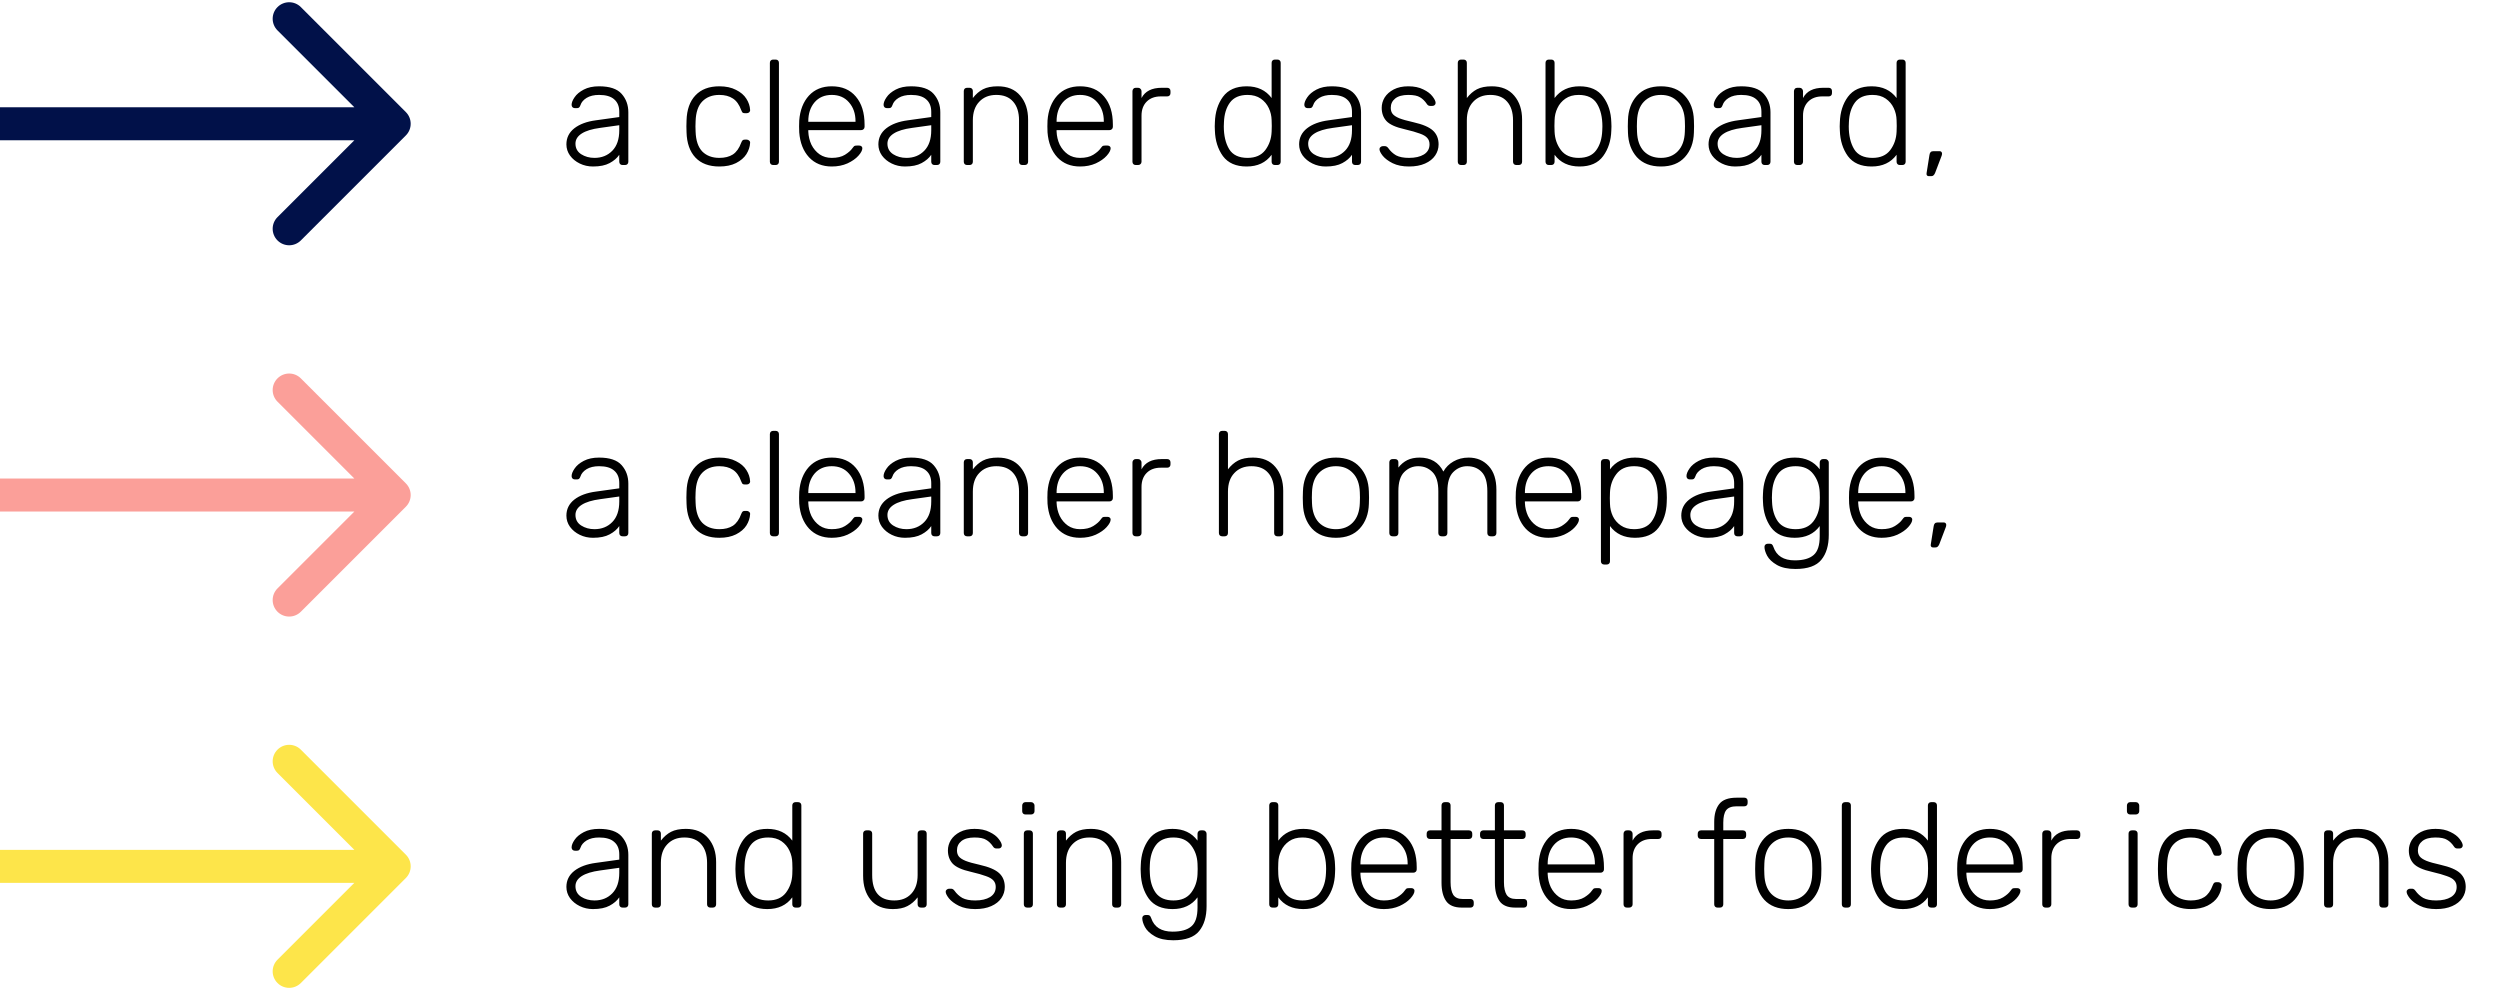 <svg width="303" height="120" viewBox="0 0 303 120" fill="none" xmlns="http://www.w3.org/2000/svg">
<path d="M49.19 16.414C49.971 15.633 49.971 14.367 49.19 13.586L36.462 0.858C35.681 0.077 34.415 0.077 33.634 0.858C32.853 1.639 32.853 2.905 33.634 3.686L44.947 15L33.634 26.314C32.853 27.095 32.853 28.361 33.634 29.142C34.415 29.923 35.681 29.923 36.462 29.142L49.19 16.414ZM0 17H47.776V13H0V17Z" fill="#011149"/>
<path d="M71.87 20.18C71.294 20.18 70.76 20.06 70.268 19.82C69.776 19.58 69.38 19.256 69.08 18.848C68.792 18.44 68.648 17.99 68.648 17.498C68.648 16.706 68.966 16.058 69.602 15.554C70.25 15.05 71.12 14.726 72.212 14.582L75.056 14.186V13.556C75.056 12.896 74.852 12.392 74.444 12.044C74.048 11.684 73.436 11.504 72.608 11.504C71.996 11.504 71.492 11.624 71.096 11.864C70.712 12.104 70.466 12.392 70.358 12.728C70.31 12.872 70.25 12.974 70.178 13.034C70.118 13.082 70.034 13.106 69.926 13.106H69.674C69.566 13.106 69.47 13.07 69.386 12.998C69.314 12.914 69.278 12.818 69.278 12.71C69.278 12.446 69.398 12.14 69.638 11.792C69.878 11.432 70.25 11.12 70.754 10.856C71.258 10.592 71.876 10.46 72.608 10.46C73.892 10.46 74.804 10.766 75.344 11.378C75.884 11.99 76.154 12.734 76.154 13.61V19.604C76.154 19.724 76.118 19.82 76.046 19.892C75.974 19.964 75.878 20 75.758 20H75.452C75.332 20 75.236 19.964 75.164 19.892C75.092 19.82 75.056 19.724 75.056 19.604V18.758C74.792 19.154 74.402 19.49 73.886 19.766C73.382 20.042 72.71 20.18 71.87 20.18ZM72.05 19.136C72.926 19.136 73.646 18.848 74.21 18.272C74.774 17.696 75.056 16.868 75.056 15.788V15.176L72.734 15.5C71.75 15.632 71.006 15.86 70.502 16.184C69.998 16.508 69.746 16.916 69.746 17.408C69.746 17.96 69.974 18.386 70.43 18.686C70.898 18.986 71.438 19.136 72.05 19.136ZM87.187 20.18C85.939 20.18 84.973 19.82 84.289 19.1C83.605 18.368 83.245 17.348 83.209 16.04L83.191 15.32L83.209 14.6C83.245 13.292 83.605 12.278 84.289 11.558C84.973 10.826 85.939 10.46 87.187 10.46C87.979 10.46 88.651 10.604 89.203 10.892C89.767 11.168 90.187 11.528 90.463 11.972C90.739 12.404 90.889 12.854 90.913 13.322C90.925 13.43 90.889 13.526 90.805 13.61C90.721 13.682 90.625 13.718 90.517 13.718H90.265C90.145 13.718 90.055 13.694 89.995 13.646C89.947 13.586 89.893 13.484 89.833 13.34C89.593 12.68 89.257 12.212 88.825 11.936C88.393 11.648 87.847 11.504 87.187 11.504C86.323 11.504 85.633 11.768 85.117 12.296C84.613 12.812 84.343 13.61 84.307 14.69L84.289 15.32L84.307 15.95C84.343 17.03 84.613 17.834 85.117 18.362C85.633 18.878 86.323 19.136 87.187 19.136C87.847 19.136 88.393 18.998 88.825 18.722C89.257 18.434 89.593 17.96 89.833 17.3C89.893 17.156 89.947 17.06 89.995 17.012C90.055 16.952 90.145 16.922 90.265 16.922H90.517C90.625 16.922 90.721 16.964 90.805 17.048C90.889 17.12 90.925 17.21 90.913 17.318C90.889 17.786 90.739 18.242 90.463 18.686C90.187 19.118 89.767 19.478 89.203 19.766C88.651 20.042 87.979 20.18 87.187 20.18ZM93.706 20C93.585 20 93.49 19.964 93.418 19.892C93.346 19.82 93.309 19.724 93.309 19.604V7.616C93.309 7.496 93.346 7.4 93.418 7.328C93.49 7.256 93.585 7.22 93.706 7.22H94.011C94.132 7.22 94.228 7.256 94.299 7.328C94.371 7.4 94.407 7.496 94.407 7.616V19.604C94.407 19.724 94.371 19.82 94.299 19.892C94.228 19.964 94.132 20 94.011 20H93.706ZM100.808 20.18C99.668 20.18 98.751 19.808 98.055 19.064C97.359 18.308 96.963 17.3 96.867 16.04L96.849 15.32L96.867 14.6C96.963 13.352 97.353 12.35 98.037 11.594C98.733 10.838 99.656 10.46 100.808 10.46C102.056 10.46 103.028 10.874 103.724 11.702C104.432 12.53 104.786 13.664 104.786 15.104V15.374C104.786 15.494 104.744 15.59 104.66 15.662C104.588 15.734 104.492 15.77 104.372 15.77H97.965V15.95C97.989 16.514 98.115 17.042 98.343 17.534C98.582 18.014 98.912 18.404 99.332 18.704C99.752 18.992 100.244 19.136 100.808 19.136C101.468 19.136 102.002 19.01 102.41 18.758C102.83 18.494 103.13 18.23 103.31 17.966C103.418 17.822 103.496 17.732 103.544 17.696C103.604 17.66 103.706 17.642 103.85 17.642H104.138C104.246 17.642 104.336 17.672 104.408 17.732C104.48 17.792 104.516 17.87 104.516 17.966C104.516 18.218 104.354 18.524 104.03 18.884C103.718 19.232 103.28 19.538 102.716 19.802C102.152 20.054 101.516 20.18 100.808 20.18ZM103.688 14.762V14.69C103.688 13.766 103.424 13.004 102.896 12.404C102.38 11.804 101.684 11.504 100.808 11.504C99.933 11.504 99.237 11.804 98.721 12.404C98.216 13.004 97.965 13.766 97.965 14.69V14.762H103.688ZM109.681 20.18C109.105 20.18 108.571 20.06 108.079 19.82C107.587 19.58 107.191 19.256 106.891 18.848C106.603 18.44 106.459 17.99 106.459 17.498C106.459 16.706 106.777 16.058 107.413 15.554C108.061 15.05 108.931 14.726 110.023 14.582L112.867 14.186V13.556C112.867 12.896 112.663 12.392 112.255 12.044C111.859 11.684 111.247 11.504 110.419 11.504C109.807 11.504 109.303 11.624 108.907 11.864C108.523 12.104 108.277 12.392 108.169 12.728C108.121 12.872 108.061 12.974 107.989 13.034C107.929 13.082 107.845 13.106 107.737 13.106H107.485C107.377 13.106 107.281 13.07 107.197 12.998C107.125 12.914 107.089 12.818 107.089 12.71C107.089 12.446 107.209 12.14 107.449 11.792C107.689 11.432 108.061 11.12 108.565 10.856C109.069 10.592 109.687 10.46 110.419 10.46C111.703 10.46 112.615 10.766 113.155 11.378C113.695 11.99 113.965 12.734 113.965 13.61V19.604C113.965 19.724 113.929 19.82 113.857 19.892C113.785 19.964 113.689 20 113.569 20H113.263C113.143 20 113.047 19.964 112.975 19.892C112.903 19.82 112.867 19.724 112.867 19.604V18.758C112.603 19.154 112.213 19.49 111.697 19.766C111.193 20.042 110.521 20.18 109.681 20.18ZM109.861 19.136C110.737 19.136 111.457 18.848 112.021 18.272C112.585 17.696 112.867 16.868 112.867 15.788V15.176L110.545 15.5C109.561 15.632 108.817 15.86 108.313 16.184C107.809 16.508 107.557 16.916 107.557 17.408C107.557 17.96 107.785 18.386 108.241 18.686C108.709 18.986 109.249 19.136 109.861 19.136ZM117.207 20C117.087 20 116.991 19.964 116.919 19.892C116.847 19.82 116.811 19.724 116.811 19.604V11.036C116.811 10.916 116.847 10.82 116.919 10.748C116.991 10.676 117.087 10.64 117.207 10.64H117.513C117.633 10.64 117.729 10.676 117.801 10.748C117.873 10.82 117.909 10.916 117.909 11.036V11.882C118.269 11.414 118.677 11.06 119.133 10.82C119.601 10.58 120.201 10.46 120.933 10.46C122.109 10.46 123.015 10.838 123.651 11.594C124.287 12.338 124.605 13.304 124.605 14.492V19.604C124.605 19.724 124.569 19.82 124.497 19.892C124.425 19.964 124.329 20 124.209 20H123.903C123.783 20 123.687 19.964 123.615 19.892C123.543 19.82 123.507 19.724 123.507 19.604V14.582C123.507 13.61 123.267 12.854 122.787 12.314C122.319 11.774 121.641 11.504 120.753 11.504C119.889 11.504 119.199 11.78 118.683 12.332C118.167 12.872 117.909 13.622 117.909 14.582V19.604C117.909 19.724 117.873 19.82 117.801 19.892C117.729 19.964 117.633 20 117.513 20H117.207ZM130.902 20.18C129.762 20.18 128.844 19.808 128.148 19.064C127.452 18.308 127.056 17.3 126.96 16.04L126.942 15.32L126.96 14.6C127.056 13.352 127.446 12.35 128.13 11.594C128.826 10.838 129.75 10.46 130.902 10.46C132.15 10.46 133.122 10.874 133.818 11.702C134.526 12.53 134.88 13.664 134.88 15.104V15.374C134.88 15.494 134.838 15.59 134.754 15.662C134.682 15.734 134.586 15.77 134.466 15.77H128.058V15.95C128.082 16.514 128.208 17.042 128.436 17.534C128.676 18.014 129.006 18.404 129.426 18.704C129.846 18.992 130.338 19.136 130.902 19.136C131.562 19.136 132.096 19.01 132.504 18.758C132.924 18.494 133.224 18.23 133.404 17.966C133.512 17.822 133.59 17.732 133.638 17.696C133.698 17.66 133.8 17.642 133.944 17.642H134.232C134.34 17.642 134.43 17.672 134.502 17.732C134.574 17.792 134.61 17.87 134.61 17.966C134.61 18.218 134.448 18.524 134.124 18.884C133.812 19.232 133.374 19.538 132.81 19.802C132.246 20.054 131.61 20.18 130.902 20.18ZM133.782 14.762V14.69C133.782 13.766 133.518 13.004 132.99 12.404C132.474 11.804 131.778 11.504 130.902 11.504C130.026 11.504 129.33 11.804 128.814 12.404C128.31 13.004 128.058 13.766 128.058 14.69V14.762H133.782ZM137.65 20C137.53 20 137.434 19.964 137.362 19.892C137.29 19.82 137.254 19.724 137.254 19.604V11.054C137.254 10.934 137.29 10.838 137.362 10.766C137.434 10.682 137.53 10.64 137.65 10.64H137.938C138.058 10.64 138.154 10.682 138.226 10.766C138.31 10.838 138.352 10.934 138.352 11.054V11.882C138.784 11.054 139.6 10.64 140.8 10.64H141.466C141.586 10.64 141.682 10.676 141.754 10.748C141.826 10.82 141.862 10.916 141.862 11.036V11.288C141.862 11.408 141.826 11.504 141.754 11.576C141.682 11.648 141.586 11.684 141.466 11.684H140.692C139.972 11.684 139.402 11.894 138.982 12.314C138.562 12.734 138.352 13.304 138.352 14.024V19.604C138.352 19.724 138.31 19.82 138.226 19.892C138.154 19.964 138.058 20 137.938 20H137.65ZM151.097 20.18C149.801 20.18 148.841 19.76 148.217 18.92C147.605 18.068 147.281 17.036 147.245 15.824L147.227 15.32L147.245 14.816C147.281 13.604 147.605 12.578 148.217 11.738C148.841 10.886 149.801 10.46 151.097 10.46C152.405 10.46 153.413 10.934 154.121 11.882V7.616C154.121 7.496 154.157 7.4 154.229 7.328C154.301 7.256 154.397 7.22 154.517 7.22H154.823C154.943 7.22 155.039 7.256 155.111 7.328C155.183 7.4 155.219 7.496 155.219 7.616V19.604C155.219 19.724 155.183 19.82 155.111 19.892C155.039 19.964 154.943 20 154.823 20H154.517C154.397 20 154.301 19.964 154.229 19.892C154.157 19.82 154.121 19.724 154.121 19.604V18.758C153.425 19.706 152.417 20.18 151.097 20.18ZM151.205 19.136C152.153 19.136 152.867 18.824 153.347 18.2C153.827 17.564 154.085 16.82 154.121 15.968C154.133 15.848 154.139 15.614 154.139 15.266C154.139 14.918 154.133 14.684 154.121 14.564C154.109 14.048 153.995 13.562 153.779 13.106C153.563 12.638 153.239 12.254 152.807 11.954C152.375 11.654 151.841 11.504 151.205 11.504C150.233 11.504 149.519 11.816 149.063 12.44C148.619 13.052 148.379 13.844 148.343 14.816L148.325 15.32C148.325 16.436 148.541 17.354 148.973 18.074C149.405 18.782 150.149 19.136 151.205 19.136ZM160.675 20.18C160.099 20.18 159.565 20.06 159.073 19.82C158.581 19.58 158.185 19.256 157.885 18.848C157.597 18.44 157.453 17.99 157.453 17.498C157.453 16.706 157.771 16.058 158.407 15.554C159.055 15.05 159.925 14.726 161.017 14.582L163.861 14.186V13.556C163.861 12.896 163.657 12.392 163.249 12.044C162.853 11.684 162.241 11.504 161.413 11.504C160.801 11.504 160.297 11.624 159.901 11.864C159.517 12.104 159.271 12.392 159.163 12.728C159.115 12.872 159.055 12.974 158.983 13.034C158.923 13.082 158.839 13.106 158.731 13.106H158.479C158.371 13.106 158.275 13.07 158.191 12.998C158.119 12.914 158.083 12.818 158.083 12.71C158.083 12.446 158.203 12.14 158.443 11.792C158.683 11.432 159.055 11.12 159.559 10.856C160.063 10.592 160.681 10.46 161.413 10.46C162.697 10.46 163.609 10.766 164.149 11.378C164.689 11.99 164.959 12.734 164.959 13.61V19.604C164.959 19.724 164.923 19.82 164.851 19.892C164.779 19.964 164.683 20 164.563 20H164.257C164.137 20 164.041 19.964 163.969 19.892C163.897 19.82 163.861 19.724 163.861 19.604V18.758C163.597 19.154 163.207 19.49 162.691 19.766C162.187 20.042 161.515 20.18 160.675 20.18ZM160.855 19.136C161.731 19.136 162.451 18.848 163.015 18.272C163.579 17.696 163.861 16.868 163.861 15.788V15.176L161.539 15.5C160.555 15.632 159.811 15.86 159.307 16.184C158.803 16.508 158.551 16.916 158.551 17.408C158.551 17.96 158.779 18.386 159.235 18.686C159.703 18.986 160.243 19.136 160.855 19.136ZM170.775 20.18C169.995 20.18 169.335 20.048 168.795 19.784C168.267 19.52 167.865 19.22 167.589 18.884C167.325 18.548 167.193 18.278 167.193 18.074C167.193 17.966 167.235 17.882 167.319 17.822C167.403 17.75 167.493 17.714 167.589 17.714H167.859C167.943 17.714 168.009 17.732 168.057 17.768C168.117 17.792 168.183 17.852 168.255 17.948C168.519 18.32 168.837 18.614 169.209 18.83C169.593 19.034 170.115 19.136 170.775 19.136C171.519 19.136 172.119 18.998 172.575 18.722C173.031 18.434 173.259 18.026 173.259 17.498C173.259 17.174 173.163 16.91 172.971 16.706C172.791 16.502 172.491 16.328 172.071 16.184C171.663 16.028 171.051 15.854 170.235 15.662C169.167 15.422 168.435 15.092 168.039 14.672C167.655 14.252 167.463 13.718 167.463 13.07C167.463 12.626 167.583 12.206 167.823 11.81C168.075 11.414 168.441 11.09 168.921 10.838C169.413 10.586 170.001 10.46 170.685 10.46C171.405 10.46 172.011 10.586 172.503 10.838C173.007 11.078 173.379 11.36 173.619 11.684C173.871 12.008 173.997 12.272 173.997 12.476C173.997 12.584 173.955 12.674 173.871 12.746C173.799 12.806 173.709 12.836 173.601 12.836H173.331C173.163 12.836 173.031 12.758 172.935 12.602C172.695 12.242 172.419 11.972 172.107 11.792C171.807 11.6 171.333 11.504 170.685 11.504C169.989 11.504 169.461 11.648 169.101 11.936C168.741 12.224 168.561 12.602 168.561 13.07C168.561 13.358 168.633 13.598 168.777 13.79C168.921 13.982 169.191 14.162 169.587 14.33C169.983 14.486 170.559 14.648 171.315 14.816C172.431 15.068 173.217 15.404 173.673 15.824C174.129 16.244 174.357 16.802 174.357 17.498C174.357 17.99 174.219 18.44 173.943 18.848C173.667 19.256 173.259 19.58 172.719 19.82C172.179 20.06 171.531 20.18 170.775 20.18ZM177.079 20C176.959 20 176.863 19.964 176.791 19.892C176.719 19.82 176.683 19.724 176.683 19.604V7.616C176.683 7.496 176.719 7.4 176.791 7.328C176.863 7.256 176.959 7.22 177.079 7.22H177.385C177.505 7.22 177.601 7.256 177.673 7.328C177.745 7.4 177.781 7.496 177.781 7.616V11.882C178.141 11.414 178.549 11.06 179.005 10.82C179.473 10.58 180.073 10.46 180.805 10.46C181.981 10.46 182.887 10.838 183.523 11.594C184.159 12.338 184.477 13.304 184.477 14.492V19.604C184.477 19.724 184.441 19.82 184.369 19.892C184.297 19.964 184.201 20 184.081 20H183.775C183.655 20 183.559 19.964 183.487 19.892C183.415 19.82 183.379 19.724 183.379 19.604V14.582C183.379 13.61 183.139 12.854 182.659 12.314C182.191 11.774 181.513 11.504 180.625 11.504C179.761 11.504 179.071 11.78 178.555 12.332C178.039 12.872 177.781 13.622 177.781 14.582V19.604C177.781 19.724 177.745 19.82 177.673 19.892C177.601 19.964 177.505 20 177.385 20H177.079ZM191.439 20.18C190.119 20.18 189.111 19.706 188.415 18.758V19.604C188.415 19.724 188.379 19.82 188.307 19.892C188.235 19.964 188.139 20 188.019 20H187.713C187.593 20 187.497 19.964 187.425 19.892C187.353 19.82 187.317 19.724 187.317 19.604V7.616C187.317 7.496 187.353 7.4 187.425 7.328C187.497 7.256 187.593 7.22 187.713 7.22H188.019C188.139 7.22 188.235 7.256 188.307 7.328C188.379 7.4 188.415 7.496 188.415 7.616V11.882C189.123 10.934 190.131 10.46 191.439 10.46C192.735 10.46 193.689 10.886 194.301 11.738C194.925 12.578 195.255 13.604 195.291 14.816C195.303 14.936 195.309 15.104 195.309 15.32C195.309 15.536 195.303 15.704 195.291 15.824C195.255 17.036 194.925 18.068 194.301 18.92C193.689 19.76 192.735 20.18 191.439 20.18ZM191.331 19.136C192.303 19.136 193.011 18.83 193.455 18.218C193.911 17.594 194.157 16.796 194.193 15.824C194.205 15.704 194.211 15.536 194.211 15.32C194.211 14.204 193.995 13.292 193.563 12.584C193.131 11.864 192.387 11.504 191.331 11.504C190.695 11.504 190.161 11.654 189.729 11.954C189.297 12.254 188.973 12.638 188.757 13.106C188.541 13.562 188.427 14.048 188.415 14.564L188.397 15.266L188.415 15.968C188.451 16.82 188.709 17.564 189.189 18.2C189.669 18.824 190.383 19.136 191.331 19.136ZM201.305 20.18C200.057 20.18 199.085 19.802 198.389 19.046C197.705 18.278 197.345 17.288 197.309 16.076L197.291 15.32L197.309 14.564C197.345 13.352 197.705 12.368 198.389 11.612C199.085 10.844 200.057 10.46 201.305 10.46C202.553 10.46 203.519 10.844 204.203 11.612C204.899 12.368 205.265 13.352 205.301 14.564C205.313 14.684 205.319 14.936 205.319 15.32C205.319 15.704 205.313 15.956 205.301 16.076C205.265 17.288 204.899 18.278 204.203 19.046C203.519 19.802 202.553 20.18 201.305 20.18ZM201.305 19.136C202.157 19.136 202.841 18.866 203.357 18.326C203.885 17.774 204.167 16.994 204.203 15.986C204.215 15.866 204.221 15.644 204.221 15.32C204.221 14.996 204.215 14.774 204.203 14.654C204.167 13.646 203.885 12.872 203.357 12.332C202.841 11.78 202.157 11.504 201.305 11.504C200.453 11.504 199.763 11.78 199.235 12.332C198.719 12.872 198.443 13.646 198.407 14.654L198.389 15.32L198.407 15.986C198.443 16.994 198.719 17.774 199.235 18.326C199.763 18.866 200.453 19.136 201.305 19.136ZM210.298 20.18C209.722 20.18 209.188 20.06 208.696 19.82C208.204 19.58 207.808 19.256 207.508 18.848C207.22 18.44 207.076 17.99 207.076 17.498C207.076 16.706 207.394 16.058 208.03 15.554C208.678 15.05 209.548 14.726 210.64 14.582L213.484 14.186V13.556C213.484 12.896 213.28 12.392 212.872 12.044C212.476 11.684 211.864 11.504 211.036 11.504C210.424 11.504 209.92 11.624 209.524 11.864C209.14 12.104 208.894 12.392 208.786 12.728C208.738 12.872 208.678 12.974 208.606 13.034C208.546 13.082 208.462 13.106 208.354 13.106H208.102C207.994 13.106 207.898 13.07 207.814 12.998C207.742 12.914 207.706 12.818 207.706 12.71C207.706 12.446 207.826 12.14 208.066 11.792C208.306 11.432 208.678 11.12 209.182 10.856C209.686 10.592 210.304 10.46 211.036 10.46C212.32 10.46 213.232 10.766 213.772 11.378C214.312 11.99 214.582 12.734 214.582 13.61V19.604C214.582 19.724 214.546 19.82 214.474 19.892C214.402 19.964 214.306 20 214.186 20H213.88C213.76 20 213.664 19.964 213.592 19.892C213.52 19.82 213.484 19.724 213.484 19.604V18.758C213.22 19.154 212.83 19.49 212.314 19.766C211.81 20.042 211.138 20.18 210.298 20.18ZM210.478 19.136C211.354 19.136 212.074 18.848 212.638 18.272C213.202 17.696 213.484 16.868 213.484 15.788V15.176L211.162 15.5C210.178 15.632 209.434 15.86 208.93 16.184C208.426 16.508 208.174 16.916 208.174 17.408C208.174 17.96 208.402 18.386 208.858 18.686C209.326 18.986 209.866 19.136 210.478 19.136ZM217.824 20C217.704 20 217.608 19.964 217.536 19.892C217.464 19.82 217.428 19.724 217.428 19.604V11.054C217.428 10.934 217.464 10.838 217.536 10.766C217.608 10.682 217.704 10.64 217.824 10.64H218.112C218.232 10.64 218.328 10.682 218.4 10.766C218.484 10.838 218.526 10.934 218.526 11.054V11.882C218.958 11.054 219.774 10.64 220.974 10.64H221.64C221.76 10.64 221.856 10.676 221.928 10.748C222 10.82 222.036 10.916 222.036 11.036V11.288C222.036 11.408 222 11.504 221.928 11.576C221.856 11.648 221.76 11.684 221.64 11.684H220.866C220.146 11.684 219.576 11.894 219.156 12.314C218.736 12.734 218.526 13.304 218.526 14.024V19.604C218.526 19.724 218.484 19.82 218.4 19.892C218.328 19.964 218.232 20 218.112 20H217.824ZM226.842 20.18C225.546 20.18 224.586 19.76 223.962 18.92C223.35 18.068 223.026 17.036 222.99 15.824L222.972 15.32L222.99 14.816C223.026 13.604 223.35 12.578 223.962 11.738C224.586 10.886 225.546 10.46 226.842 10.46C228.15 10.46 229.158 10.934 229.866 11.882V7.616C229.866 7.496 229.902 7.4 229.974 7.328C230.046 7.256 230.142 7.22 230.262 7.22H230.568C230.688 7.22 230.784 7.256 230.856 7.328C230.928 7.4 230.964 7.496 230.964 7.616V19.604C230.964 19.724 230.928 19.82 230.856 19.892C230.784 19.964 230.688 20 230.568 20H230.262C230.142 20 230.046 19.964 229.974 19.892C229.902 19.82 229.866 19.724 229.866 19.604V18.758C229.17 19.706 228.162 20.18 226.842 20.18ZM226.95 19.136C227.898 19.136 228.612 18.824 229.092 18.2C229.572 17.564 229.83 16.82 229.866 15.968C229.878 15.848 229.884 15.614 229.884 15.266C229.884 14.918 229.878 14.684 229.866 14.564C229.854 14.048 229.74 13.562 229.524 13.106C229.308 12.638 228.984 12.254 228.552 11.954C228.12 11.654 227.586 11.504 226.95 11.504C225.978 11.504 225.264 11.816 224.808 12.44C224.364 13.052 224.124 13.844 224.088 14.816L224.07 15.32C224.07 16.436 224.286 17.354 224.718 18.074C225.15 18.782 225.894 19.136 226.95 19.136ZM233.755 21.35C233.659 21.35 233.587 21.314 233.539 21.242C233.491 21.17 233.479 21.08 233.503 20.972L233.845 18.812C233.881 18.488 234.031 18.326 234.295 18.326H235.105C235.189 18.326 235.255 18.356 235.303 18.416C235.351 18.476 235.375 18.542 235.375 18.614C235.375 18.722 235.351 18.83 235.303 18.938L234.529 20.972C234.469 21.104 234.403 21.2 234.331 21.26C234.271 21.32 234.181 21.35 234.061 21.35H233.755Z" fill="black"/>
<path d="M49.19 106.414C49.971 105.633 49.971 104.367 49.19 103.586L36.462 90.858C35.681 90.077 34.415 90.077 33.634 90.858C32.853 91.639 32.853 92.905 33.634 93.686L44.947 105L33.634 116.314C32.853 117.095 32.853 118.361 33.634 119.142C34.415 119.923 35.681 119.923 36.462 119.142L49.19 106.414ZM0 107H47.776V103H0V107Z" fill="#FDE54A"/>
<path d="M71.87 110.18C71.294 110.18 70.76 110.06 70.268 109.82C69.776 109.58 69.38 109.256 69.08 108.848C68.792 108.44 68.648 107.99 68.648 107.498C68.648 106.706 68.966 106.058 69.602 105.554C70.25 105.05 71.12 104.726 72.212 104.582L75.056 104.186V103.556C75.056 102.896 74.852 102.392 74.444 102.044C74.048 101.684 73.436 101.504 72.608 101.504C71.996 101.504 71.492 101.624 71.096 101.864C70.712 102.104 70.466 102.392 70.358 102.728C70.31 102.872 70.25 102.974 70.178 103.034C70.118 103.082 70.034 103.106 69.926 103.106H69.674C69.566 103.106 69.47 103.07 69.386 102.998C69.314 102.914 69.278 102.818 69.278 102.71C69.278 102.446 69.398 102.14 69.638 101.792C69.878 101.432 70.25 101.12 70.754 100.856C71.258 100.592 71.876 100.46 72.608 100.46C73.892 100.46 74.804 100.766 75.344 101.378C75.884 101.99 76.154 102.734 76.154 103.61V109.604C76.154 109.724 76.118 109.82 76.046 109.892C75.974 109.964 75.878 110 75.758 110H75.452C75.332 110 75.236 109.964 75.164 109.892C75.092 109.82 75.056 109.724 75.056 109.604V108.758C74.792 109.154 74.402 109.49 73.886 109.766C73.382 110.042 72.71 110.18 71.87 110.18ZM72.05 109.136C72.926 109.136 73.646 108.848 74.21 108.272C74.774 107.696 75.056 106.868 75.056 105.788V105.176L72.734 105.5C71.75 105.632 71.006 105.86 70.502 106.184C69.998 106.508 69.746 106.916 69.746 107.408C69.746 107.96 69.974 108.386 70.43 108.686C70.898 108.986 71.438 109.136 72.05 109.136ZM79.397 110C79.276 110 79.18 109.964 79.109 109.892C79.037 109.82 79.001 109.724 79.001 109.604V101.036C79.001 100.916 79.037 100.82 79.109 100.748C79.18 100.676 79.276 100.64 79.397 100.64H79.703C79.823 100.64 79.918 100.676 79.99 100.748C80.062 100.82 80.099 100.916 80.099 101.036V101.882C80.459 101.414 80.867 101.06 81.323 100.82C81.79 100.58 82.391 100.46 83.123 100.46C84.299 100.46 85.204 100.838 85.841 101.594C86.477 102.338 86.794 103.304 86.794 104.492V109.604C86.794 109.724 86.758 109.82 86.686 109.892C86.615 109.964 86.519 110 86.398 110H86.093C85.972 110 85.876 109.964 85.805 109.892C85.733 109.82 85.697 109.724 85.697 109.604V104.582C85.697 103.61 85.457 102.854 84.977 102.314C84.508 101.774 83.831 101.504 82.942 101.504C82.079 101.504 81.388 101.78 80.873 102.332C80.356 102.872 80.099 103.622 80.099 104.582V109.604C80.099 109.724 80.062 109.82 79.99 109.892C79.918 109.964 79.823 110 79.703 110H79.397ZM93.002 110.18C91.706 110.18 90.746 109.76 90.122 108.92C89.51 108.068 89.186 107.036 89.15 105.824L89.132 105.32L89.15 104.816C89.186 103.604 89.51 102.578 90.122 101.738C90.746 100.886 91.706 100.46 93.002 100.46C94.31 100.46 95.318 100.934 96.026 101.882V97.616C96.026 97.496 96.062 97.4 96.134 97.328C96.206 97.256 96.302 97.22 96.422 97.22H96.728C96.848 97.22 96.944 97.256 97.016 97.328C97.088 97.4 97.124 97.496 97.124 97.616V109.604C97.124 109.724 97.088 109.82 97.016 109.892C96.944 109.964 96.848 110 96.728 110H96.422C96.302 110 96.206 109.964 96.134 109.892C96.062 109.82 96.026 109.724 96.026 109.604V108.758C95.33 109.706 94.322 110.18 93.002 110.18ZM93.11 109.136C94.058 109.136 94.772 108.824 95.252 108.2C95.732 107.564 95.99 106.82 96.026 105.968C96.038 105.848 96.044 105.614 96.044 105.266C96.044 104.918 96.038 104.684 96.026 104.564C96.014 104.048 95.9 103.562 95.684 103.106C95.468 102.638 95.144 102.254 94.712 101.954C94.28 101.654 93.746 101.504 93.11 101.504C92.138 101.504 91.424 101.816 90.968 102.44C90.524 103.052 90.284 103.844 90.248 104.816L90.23 105.32C90.23 106.436 90.446 107.354 90.878 108.074C91.31 108.782 92.054 109.136 93.11 109.136ZM108.21 110.18C107.034 110.18 106.14 109.808 105.528 109.064C104.916 108.32 104.61 107.348 104.61 106.148V101.036C104.61 100.916 104.646 100.82 104.718 100.748C104.79 100.676 104.886 100.64 105.006 100.64H105.312C105.432 100.64 105.528 100.676 105.6 100.748C105.672 100.82 105.708 100.916 105.708 101.036V106.058C105.708 108.11 106.602 109.136 108.39 109.136C109.254 109.136 109.938 108.866 110.442 108.326C110.958 107.774 111.216 107.018 111.216 106.058V101.036C111.216 100.916 111.252 100.82 111.324 100.748C111.396 100.676 111.492 100.64 111.612 100.64H111.918C112.038 100.64 112.134 100.676 112.206 100.748C112.278 100.82 112.314 100.916 112.314 101.036V109.604C112.314 109.724 112.278 109.82 112.206 109.892C112.134 109.964 112.038 110 111.918 110H111.612C111.492 110 111.396 109.964 111.324 109.892C111.252 109.82 111.216 109.724 111.216 109.604V108.758C110.856 109.226 110.442 109.58 109.974 109.82C109.518 110.06 108.93 110.18 108.21 110.18ZM118.199 110.18C117.419 110.18 116.759 110.048 116.219 109.784C115.691 109.52 115.289 109.22 115.013 108.884C114.749 108.548 114.617 108.278 114.617 108.074C114.617 107.966 114.659 107.882 114.743 107.822C114.827 107.75 114.917 107.714 115.013 107.714H115.283C115.367 107.714 115.433 107.732 115.481 107.768C115.541 107.792 115.607 107.852 115.679 107.948C115.943 108.32 116.261 108.614 116.633 108.83C117.017 109.034 117.539 109.136 118.199 109.136C118.943 109.136 119.543 108.998 119.999 108.722C120.455 108.434 120.683 108.026 120.683 107.498C120.683 107.174 120.587 106.91 120.395 106.706C120.215 106.502 119.915 106.328 119.495 106.184C119.087 106.028 118.475 105.854 117.659 105.662C116.591 105.422 115.859 105.092 115.463 104.672C115.079 104.252 114.887 103.718 114.887 103.07C114.887 102.626 115.007 102.206 115.247 101.81C115.499 101.414 115.865 101.09 116.345 100.838C116.837 100.586 117.425 100.46 118.109 100.46C118.829 100.46 119.435 100.586 119.927 100.838C120.431 101.078 120.803 101.36 121.043 101.684C121.295 102.008 121.421 102.272 121.421 102.476C121.421 102.584 121.379 102.674 121.295 102.746C121.223 102.806 121.133 102.836 121.025 102.836H120.755C120.587 102.836 120.455 102.758 120.359 102.602C120.119 102.242 119.843 101.972 119.531 101.792C119.231 101.6 118.757 101.504 118.109 101.504C117.413 101.504 116.885 101.648 116.525 101.936C116.165 102.224 115.985 102.602 115.985 103.07C115.985 103.358 116.057 103.598 116.201 103.79C116.345 103.982 116.615 104.162 117.011 104.33C117.407 104.486 117.983 104.648 118.739 104.816C119.855 105.068 120.641 105.404 121.097 105.824C121.553 106.244 121.781 106.802 121.781 107.498C121.781 107.99 121.643 108.44 121.367 108.848C121.091 109.256 120.683 109.58 120.143 109.82C119.603 110.06 118.955 110.18 118.199 110.18ZM124.286 98.714C124.166 98.714 124.07 98.678 123.998 98.606C123.926 98.534 123.89 98.438 123.89 98.318V97.634C123.89 97.514 123.926 97.418 123.998 97.346C124.07 97.262 124.166 97.22 124.286 97.22H124.97C125.09 97.22 125.186 97.262 125.258 97.346C125.342 97.418 125.384 97.514 125.384 97.634V98.318C125.384 98.438 125.342 98.534 125.258 98.606C125.186 98.678 125.09 98.714 124.97 98.714H124.286ZM124.484 110C124.364 110 124.268 109.964 124.196 109.892C124.124 109.82 124.088 109.724 124.088 109.604V101.036C124.088 100.916 124.124 100.82 124.196 100.748C124.268 100.676 124.364 100.64 124.484 100.64H124.79C124.91 100.64 125.006 100.676 125.078 100.748C125.15 100.82 125.186 100.916 125.186 101.036V109.604C125.186 109.724 125.15 109.82 125.078 109.892C125.006 109.964 124.91 110 124.79 110H124.484ZM128.492 110C128.372 110 128.276 109.964 128.204 109.892C128.132 109.82 128.096 109.724 128.096 109.604V101.036C128.096 100.916 128.132 100.82 128.204 100.748C128.276 100.676 128.372 100.64 128.492 100.64H128.798C128.918 100.64 129.014 100.676 129.086 100.748C129.158 100.82 129.194 100.916 129.194 101.036V101.882C129.554 101.414 129.962 101.06 130.418 100.82C130.886 100.58 131.486 100.46 132.218 100.46C133.394 100.46 134.3 100.838 134.936 101.594C135.572 102.338 135.89 103.304 135.89 104.492V109.604C135.89 109.724 135.854 109.82 135.782 109.892C135.71 109.964 135.614 110 135.494 110H135.188C135.068 110 134.972 109.964 134.9 109.892C134.828 109.82 134.792 109.724 134.792 109.604V104.582C134.792 103.61 134.552 102.854 134.072 102.314C133.604 101.774 132.926 101.504 132.038 101.504C131.174 101.504 130.484 101.78 129.968 102.332C129.452 102.872 129.194 103.622 129.194 104.582V109.604C129.194 109.724 129.158 109.82 129.086 109.892C129.014 109.964 128.918 110 128.798 110H128.492ZM142.205 113.96C141.269 113.96 140.519 113.798 139.955 113.474C139.391 113.15 138.995 112.778 138.767 112.358C138.551 111.95 138.443 111.59 138.443 111.278C138.443 111.17 138.479 111.08 138.551 111.008C138.635 110.936 138.731 110.9 138.839 110.9H139.091C139.199 110.9 139.283 110.924 139.343 110.972C139.415 111.032 139.475 111.134 139.523 111.278C139.895 112.37 140.759 112.916 142.115 112.916C143.147 112.916 143.909 112.7 144.401 112.268C144.893 111.848 145.139 111.092 145.139 110V108.758C144.443 109.706 143.435 110.18 142.115 110.18C140.819 110.18 139.859 109.76 139.235 108.92C138.623 108.068 138.299 107.036 138.263 105.824L138.245 105.32L138.263 104.816C138.299 103.604 138.623 102.578 139.235 101.738C139.859 100.886 140.819 100.46 142.115 100.46C143.423 100.46 144.431 100.934 145.139 101.882V101.054C145.139 100.934 145.175 100.838 145.247 100.766C145.319 100.682 145.415 100.64 145.535 100.64H145.823C145.943 100.64 146.039 100.682 146.111 100.766C146.195 100.838 146.237 100.934 146.237 101.054V109.82C146.237 111.104 145.937 112.112 145.337 112.844C144.737 113.588 143.693 113.96 142.205 113.96ZM142.223 109.136C143.171 109.136 143.885 108.824 144.365 108.2C144.845 107.564 145.103 106.82 145.139 105.968C145.151 105.848 145.157 105.632 145.157 105.32C145.157 105.008 145.151 104.792 145.139 104.672C145.103 103.82 144.845 103.082 144.365 102.458C143.885 101.822 143.171 101.504 142.223 101.504C141.251 101.504 140.537 101.816 140.081 102.44C139.637 103.052 139.397 103.844 139.361 104.816L139.343 105.32L139.361 105.824C139.397 106.796 139.637 107.594 140.081 108.218C140.537 108.83 141.251 109.136 142.223 109.136ZM157.953 110.18C156.633 110.18 155.625 109.706 154.929 108.758V109.604C154.929 109.724 154.893 109.82 154.821 109.892C154.749 109.964 154.653 110 154.533 110H154.227C154.107 110 154.011 109.964 153.939 109.892C153.867 109.82 153.831 109.724 153.831 109.604V97.616C153.831 97.496 153.867 97.4 153.939 97.328C154.011 97.256 154.107 97.22 154.227 97.22H154.533C154.653 97.22 154.749 97.256 154.821 97.328C154.893 97.4 154.929 97.496 154.929 97.616V101.882C155.637 100.934 156.645 100.46 157.953 100.46C159.249 100.46 160.203 100.886 160.815 101.738C161.439 102.578 161.769 103.604 161.805 104.816C161.817 104.936 161.823 105.104 161.823 105.32C161.823 105.536 161.817 105.704 161.805 105.824C161.769 107.036 161.439 108.068 160.815 108.92C160.203 109.76 159.249 110.18 157.953 110.18ZM157.845 109.136C158.817 109.136 159.525 108.83 159.969 108.218C160.425 107.594 160.671 106.796 160.707 105.824C160.719 105.704 160.725 105.536 160.725 105.32C160.725 104.204 160.509 103.292 160.077 102.584C159.645 101.864 158.901 101.504 157.845 101.504C157.209 101.504 156.675 101.654 156.243 101.954C155.811 102.254 155.487 102.638 155.271 103.106C155.055 103.562 154.941 104.048 154.929 104.564L154.911 105.266L154.929 105.968C154.965 106.82 155.223 107.564 155.703 108.2C156.183 108.824 156.897 109.136 157.845 109.136ZM167.728 110.18C166.588 110.18 165.67 109.808 164.974 109.064C164.278 108.308 163.882 107.3 163.786 106.04L163.768 105.32L163.786 104.6C163.882 103.352 164.272 102.35 164.956 101.594C165.652 100.838 166.576 100.46 167.728 100.46C168.976 100.46 169.948 100.874 170.644 101.702C171.352 102.53 171.706 103.664 171.706 105.104V105.374C171.706 105.494 171.664 105.59 171.58 105.662C171.508 105.734 171.412 105.77 171.292 105.77H164.884V105.95C164.908 106.514 165.034 107.042 165.262 107.534C165.502 108.014 165.832 108.404 166.252 108.704C166.672 108.992 167.164 109.136 167.728 109.136C168.388 109.136 168.922 109.01 169.33 108.758C169.75 108.494 170.05 108.23 170.23 107.966C170.338 107.822 170.416 107.732 170.464 107.696C170.524 107.66 170.626 107.642 170.77 107.642H171.058C171.166 107.642 171.256 107.672 171.328 107.732C171.4 107.792 171.436 107.87 171.436 107.966C171.436 108.218 171.274 108.524 170.95 108.884C170.638 109.232 170.2 109.538 169.636 109.802C169.072 110.054 168.436 110.18 167.728 110.18ZM170.608 104.762V104.69C170.608 103.766 170.344 103.004 169.816 102.404C169.3 101.804 168.604 101.504 167.728 101.504C166.852 101.504 166.156 101.804 165.64 102.404C165.136 103.004 164.884 103.766 164.884 104.69V104.762H170.608ZM177.16 110C176.272 110 175.642 109.736 175.27 109.208C174.898 108.668 174.712 107.93 174.712 106.994V101.684H173.308C173.188 101.684 173.092 101.648 173.02 101.576C172.948 101.504 172.912 101.408 172.912 101.288V101.036C172.912 100.916 172.948 100.82 173.02 100.748C173.092 100.676 173.188 100.64 173.308 100.64H174.712V97.616C174.712 97.496 174.748 97.4 174.82 97.328C174.892 97.256 174.988 97.22 175.108 97.22H175.414C175.534 97.22 175.63 97.256 175.702 97.328C175.774 97.4 175.81 97.496 175.81 97.616V100.64H178.042C178.162 100.64 178.258 100.676 178.33 100.748C178.402 100.82 178.438 100.916 178.438 101.036V101.288C178.438 101.408 178.402 101.504 178.33 101.576C178.258 101.648 178.162 101.684 178.042 101.684H175.81V106.922C175.81 107.594 175.918 108.104 176.134 108.452C176.362 108.788 176.734 108.956 177.25 108.956H178.222C178.342 108.956 178.438 108.992 178.51 109.064C178.582 109.136 178.618 109.232 178.618 109.352V109.604C178.618 109.724 178.582 109.82 178.51 109.892C178.438 109.964 178.342 110 178.222 110H177.16ZM183.629 110C182.741 110 182.111 109.736 181.739 109.208C181.367 108.668 181.181 107.93 181.181 106.994V101.684H179.777C179.657 101.684 179.561 101.648 179.489 101.576C179.417 101.504 179.381 101.408 179.381 101.288V101.036C179.381 100.916 179.417 100.82 179.489 100.748C179.561 100.676 179.657 100.64 179.777 100.64H181.181V97.616C181.181 97.496 181.217 97.4 181.289 97.328C181.361 97.256 181.457 97.22 181.577 97.22H181.883C182.003 97.22 182.099 97.256 182.171 97.328C182.243 97.4 182.279 97.496 182.279 97.616V100.64H184.511C184.631 100.64 184.727 100.676 184.799 100.748C184.871 100.82 184.907 100.916 184.907 101.036V101.288C184.907 101.408 184.871 101.504 184.799 101.576C184.727 101.648 184.631 101.684 184.511 101.684H182.279V106.922C182.279 107.594 182.387 108.104 182.603 108.452C182.831 108.788 183.203 108.956 183.719 108.956H184.691C184.811 108.956 184.907 108.992 184.979 109.064C185.051 109.136 185.087 109.232 185.087 109.352V109.604C185.087 109.724 185.051 109.82 184.979 109.892C184.907 109.964 184.811 110 184.691 110H183.629ZM190.422 110.18C189.282 110.18 188.364 109.808 187.668 109.064C186.972 108.308 186.576 107.3 186.48 106.04L186.462 105.32L186.48 104.6C186.576 103.352 186.966 102.35 187.65 101.594C188.346 100.838 189.27 100.46 190.422 100.46C191.67 100.46 192.642 100.874 193.338 101.702C194.046 102.53 194.4 103.664 194.4 105.104V105.374C194.4 105.494 194.358 105.59 194.274 105.662C194.202 105.734 194.106 105.77 193.986 105.77H187.578V105.95C187.602 106.514 187.728 107.042 187.956 107.534C188.196 108.014 188.526 108.404 188.946 108.704C189.366 108.992 189.858 109.136 190.422 109.136C191.082 109.136 191.616 109.01 192.024 108.758C192.444 108.494 192.744 108.23 192.924 107.966C193.032 107.822 193.11 107.732 193.158 107.696C193.218 107.66 193.32 107.642 193.464 107.642H193.752C193.86 107.642 193.95 107.672 194.022 107.732C194.094 107.792 194.13 107.87 194.13 107.966C194.13 108.218 193.968 108.524 193.644 108.884C193.332 109.232 192.894 109.538 192.33 109.802C191.766 110.054 191.13 110.18 190.422 110.18ZM193.302 104.762V104.69C193.302 103.766 193.038 103.004 192.51 102.404C191.994 101.804 191.298 101.504 190.422 101.504C189.546 101.504 188.85 101.804 188.334 102.404C187.83 103.004 187.578 103.766 187.578 104.69V104.762H193.302ZM197.17 110C197.05 110 196.954 109.964 196.882 109.892C196.81 109.82 196.774 109.724 196.774 109.604V101.054C196.774 100.934 196.81 100.838 196.882 100.766C196.954 100.682 197.05 100.64 197.17 100.64H197.458C197.578 100.64 197.674 100.682 197.746 100.766C197.83 100.838 197.872 100.934 197.872 101.054V101.882C198.304 101.054 199.12 100.64 200.32 100.64H200.986C201.106 100.64 201.202 100.676 201.274 100.748C201.346 100.82 201.382 100.916 201.382 101.036V101.288C201.382 101.408 201.346 101.504 201.274 101.576C201.202 101.648 201.106 101.684 200.986 101.684H200.212C199.492 101.684 198.922 101.894 198.502 102.314C198.082 102.734 197.872 103.304 197.872 104.024V109.604C197.872 109.724 197.83 109.82 197.746 109.892C197.674 109.964 197.578 110 197.458 110H197.17ZM208.159 110C208.039 110 207.943 109.964 207.871 109.892C207.799 109.82 207.763 109.724 207.763 109.604V101.684H206.161C206.041 101.684 205.945 101.648 205.873 101.576C205.801 101.504 205.765 101.408 205.765 101.288V101.036C205.765 100.916 205.801 100.82 205.873 100.748C205.945 100.676 206.041 100.64 206.161 100.64H207.763V99.614C207.763 98.702 207.961 97.988 208.357 97.472C208.753 96.944 209.461 96.68 210.481 96.68H211.417C211.537 96.68 211.633 96.716 211.705 96.788C211.777 96.86 211.813 96.956 211.813 97.076V97.328C211.813 97.448 211.777 97.544 211.705 97.616C211.633 97.688 211.537 97.724 211.417 97.724H210.481C209.869 97.724 209.443 97.886 209.203 98.21C208.975 98.522 208.861 99.02 208.861 99.704V100.64H211.237C211.357 100.64 211.453 100.676 211.525 100.748C211.597 100.82 211.633 100.916 211.633 101.036V101.288C211.633 101.408 211.597 101.504 211.525 101.576C211.453 101.648 211.357 101.684 211.237 101.684H208.861V109.604C208.861 109.724 208.825 109.82 208.753 109.892C208.681 109.964 208.585 110 208.465 110H208.159ZM216.738 110.18C215.49 110.18 214.518 109.802 213.822 109.046C213.138 108.278 212.778 107.288 212.742 106.076L212.724 105.32L212.742 104.564C212.778 103.352 213.138 102.368 213.822 101.612C214.518 100.844 215.49 100.46 216.738 100.46C217.986 100.46 218.952 100.844 219.636 101.612C220.332 102.368 220.698 103.352 220.734 104.564C220.746 104.684 220.752 104.936 220.752 105.32C220.752 105.704 220.746 105.956 220.734 106.076C220.698 107.288 220.332 108.278 219.636 109.046C218.952 109.802 217.986 110.18 216.738 110.18ZM216.738 109.136C217.59 109.136 218.274 108.866 218.79 108.326C219.318 107.774 219.6 106.994 219.636 105.986C219.648 105.866 219.654 105.644 219.654 105.32C219.654 104.996 219.648 104.774 219.636 104.654C219.6 103.646 219.318 102.872 218.79 102.332C218.274 101.78 217.59 101.504 216.738 101.504C215.886 101.504 215.196 101.78 214.668 102.332C214.152 102.872 213.876 103.646 213.84 104.654L213.822 105.32L213.84 105.986C213.876 106.994 214.152 107.774 214.668 108.326C215.196 108.866 215.886 109.136 216.738 109.136ZM223.625 110C223.505 110 223.409 109.964 223.337 109.892C223.265 109.82 223.229 109.724 223.229 109.604V97.616C223.229 97.496 223.265 97.4 223.337 97.328C223.409 97.256 223.505 97.22 223.625 97.22H223.931C224.051 97.22 224.147 97.256 224.219 97.328C224.291 97.4 224.327 97.496 224.327 97.616V109.604C224.327 109.724 224.291 109.82 224.219 109.892C224.147 109.964 224.051 110 223.931 110H223.625ZM230.638 110.18C229.342 110.18 228.382 109.76 227.758 108.92C227.146 108.068 226.822 107.036 226.786 105.824L226.768 105.32L226.786 104.816C226.822 103.604 227.146 102.578 227.758 101.738C228.382 100.886 229.342 100.46 230.638 100.46C231.946 100.46 232.954 100.934 233.662 101.882V97.616C233.662 97.496 233.698 97.4 233.77 97.328C233.842 97.256 233.938 97.22 234.058 97.22H234.364C234.484 97.22 234.58 97.256 234.652 97.328C234.724 97.4 234.76 97.496 234.76 97.616V109.604C234.76 109.724 234.724 109.82 234.652 109.892C234.58 109.964 234.484 110 234.364 110H234.058C233.938 110 233.842 109.964 233.77 109.892C233.698 109.82 233.662 109.724 233.662 109.604V108.758C232.966 109.706 231.958 110.18 230.638 110.18ZM230.746 109.136C231.694 109.136 232.408 108.824 232.888 108.2C233.368 107.564 233.626 106.82 233.662 105.968C233.674 105.848 233.68 105.614 233.68 105.266C233.68 104.918 233.674 104.684 233.662 104.564C233.65 104.048 233.536 103.562 233.32 103.106C233.104 102.638 232.78 102.254 232.348 101.954C231.916 101.654 231.382 101.504 230.746 101.504C229.774 101.504 229.06 101.816 228.604 102.44C228.16 103.052 227.92 103.844 227.884 104.816L227.866 105.32C227.866 106.436 228.082 107.354 228.514 108.074C228.946 108.782 229.69 109.136 230.746 109.136ZM241.17 110.18C240.03 110.18 239.112 109.808 238.416 109.064C237.72 108.308 237.324 107.3 237.228 106.04L237.21 105.32L237.228 104.6C237.324 103.352 237.714 102.35 238.398 101.594C239.094 100.838 240.018 100.46 241.17 100.46C242.418 100.46 243.39 100.874 244.086 101.702C244.794 102.53 245.148 103.664 245.148 105.104V105.374C245.148 105.494 245.106 105.59 245.022 105.662C244.95 105.734 244.854 105.77 244.734 105.77H238.326V105.95C238.35 106.514 238.476 107.042 238.704 107.534C238.944 108.014 239.274 108.404 239.694 108.704C240.114 108.992 240.606 109.136 241.17 109.136C241.83 109.136 242.364 109.01 242.772 108.758C243.192 108.494 243.492 108.23 243.672 107.966C243.78 107.822 243.858 107.732 243.906 107.696C243.966 107.66 244.068 107.642 244.212 107.642H244.5C244.608 107.642 244.698 107.672 244.77 107.732C244.842 107.792 244.878 107.87 244.878 107.966C244.878 108.218 244.716 108.524 244.392 108.884C244.08 109.232 243.642 109.538 243.078 109.802C242.514 110.054 241.878 110.18 241.17 110.18ZM244.05 104.762V104.69C244.05 103.766 243.786 103.004 243.258 102.404C242.742 101.804 242.046 101.504 241.17 101.504C240.294 101.504 239.598 101.804 239.082 102.404C238.578 103.004 238.326 103.766 238.326 104.69V104.762H244.05ZM247.918 110C247.798 110 247.702 109.964 247.63 109.892C247.558 109.82 247.522 109.724 247.522 109.604V101.054C247.522 100.934 247.558 100.838 247.63 100.766C247.702 100.682 247.798 100.64 247.918 100.64H248.206C248.326 100.64 248.422 100.682 248.494 100.766C248.578 100.838 248.62 100.934 248.62 101.054V101.882C249.052 101.054 249.868 100.64 251.068 100.64H251.734C251.854 100.64 251.95 100.676 252.022 100.748C252.094 100.82 252.13 100.916 252.13 101.036V101.288C252.13 101.408 252.094 101.504 252.022 101.576C251.95 101.648 251.854 101.684 251.734 101.684H250.96C250.24 101.684 249.67 101.894 249.25 102.314C248.83 102.734 248.62 103.304 248.62 104.024V109.604C248.62 109.724 248.578 109.82 248.494 109.892C248.422 109.964 248.326 110 248.206 110H247.918ZM258.179 98.714C258.059 98.714 257.963 98.678 257.891 98.606C257.819 98.534 257.783 98.438 257.783 98.318V97.634C257.783 97.514 257.819 97.418 257.891 97.346C257.963 97.262 258.059 97.22 258.179 97.22H258.863C258.983 97.22 259.079 97.262 259.151 97.346C259.235 97.418 259.277 97.514 259.277 97.634V98.318C259.277 98.438 259.235 98.534 259.151 98.606C259.079 98.678 258.983 98.714 258.863 98.714H258.179ZM258.377 110C258.257 110 258.161 109.964 258.089 109.892C258.017 109.82 257.981 109.724 257.981 109.604V101.036C257.981 100.916 258.017 100.82 258.089 100.748C258.161 100.676 258.257 100.64 258.377 100.64H258.683C258.803 100.64 258.899 100.676 258.971 100.748C259.043 100.82 259.079 100.916 259.079 101.036V109.604C259.079 109.724 259.043 109.82 258.971 109.892C258.899 109.964 258.803 110 258.683 110H258.377ZM265.535 110.18C264.287 110.18 263.321 109.82 262.637 109.1C261.953 108.368 261.593 107.348 261.557 106.04L261.539 105.32L261.557 104.6C261.593 103.292 261.953 102.278 262.637 101.558C263.321 100.826 264.287 100.46 265.535 100.46C266.327 100.46 266.999 100.604 267.551 100.892C268.115 101.168 268.535 101.528 268.811 101.972C269.087 102.404 269.237 102.854 269.261 103.322C269.273 103.43 269.237 103.526 269.153 103.61C269.069 103.682 268.973 103.718 268.865 103.718H268.613C268.493 103.718 268.403 103.694 268.343 103.646C268.295 103.586 268.241 103.484 268.181 103.34C267.941 102.68 267.605 102.212 267.173 101.936C266.741 101.648 266.195 101.504 265.535 101.504C264.671 101.504 263.981 101.768 263.465 102.296C262.961 102.812 262.691 103.61 262.655 104.69L262.637 105.32L262.655 105.95C262.691 107.03 262.961 107.834 263.465 108.362C263.981 108.878 264.671 109.136 265.535 109.136C266.195 109.136 266.741 108.998 267.173 108.722C267.605 108.434 267.941 107.96 268.181 107.3C268.241 107.156 268.295 107.06 268.343 107.012C268.403 106.952 268.493 106.922 268.613 106.922H268.865C268.973 106.922 269.069 106.964 269.153 107.048C269.237 107.12 269.273 107.21 269.261 107.318C269.237 107.786 269.087 108.242 268.811 108.686C268.535 109.118 268.115 109.478 267.551 109.766C266.999 110.042 266.327 110.18 265.535 110.18ZM275.203 110.18C273.955 110.18 272.983 109.802 272.287 109.046C271.603 108.278 271.243 107.288 271.207 106.076L271.189 105.32L271.207 104.564C271.243 103.352 271.603 102.368 272.287 101.612C272.983 100.844 273.955 100.46 275.203 100.46C276.451 100.46 277.417 100.844 278.101 101.612C278.797 102.368 279.163 103.352 279.199 104.564C279.211 104.684 279.217 104.936 279.217 105.32C279.217 105.704 279.211 105.956 279.199 106.076C279.163 107.288 278.797 108.278 278.101 109.046C277.417 109.802 276.451 110.18 275.203 110.18ZM275.203 109.136C276.055 109.136 276.739 108.866 277.255 108.326C277.783 107.774 278.065 106.994 278.101 105.986C278.113 105.866 278.119 105.644 278.119 105.32C278.119 104.996 278.113 104.774 278.101 104.654C278.065 103.646 277.783 102.872 277.255 102.332C276.739 101.78 276.055 101.504 275.203 101.504C274.351 101.504 273.661 101.78 273.133 102.332C272.617 102.872 272.341 103.646 272.305 104.654L272.287 105.32L272.305 105.986C272.341 106.994 272.617 107.774 273.133 108.326C273.661 108.866 274.351 109.136 275.203 109.136ZM282.072 110C281.952 110 281.856 109.964 281.784 109.892C281.712 109.82 281.676 109.724 281.676 109.604V101.036C281.676 100.916 281.712 100.82 281.784 100.748C281.856 100.676 281.952 100.64 282.072 100.64H282.378C282.498 100.64 282.594 100.676 282.666 100.748C282.738 100.82 282.774 100.916 282.774 101.036V101.882C283.134 101.414 283.542 101.06 283.998 100.82C284.466 100.58 285.066 100.46 285.798 100.46C286.974 100.46 287.88 100.838 288.516 101.594C289.152 102.338 289.47 103.304 289.47 104.492V109.604C289.47 109.724 289.434 109.82 289.362 109.892C289.29 109.964 289.194 110 289.074 110H288.768C288.648 110 288.552 109.964 288.48 109.892C288.408 109.82 288.372 109.724 288.372 109.604V104.582C288.372 103.61 288.132 102.854 287.652 102.314C287.184 101.774 286.506 101.504 285.618 101.504C284.754 101.504 284.064 101.78 283.548 102.332C283.032 102.872 282.774 103.622 282.774 104.582V109.604C282.774 109.724 282.738 109.82 282.666 109.892C282.594 109.964 282.498 110 282.378 110H282.072ZM295.263 110.18C294.483 110.18 293.823 110.048 293.283 109.784C292.755 109.52 292.353 109.22 292.077 108.884C291.813 108.548 291.681 108.278 291.681 108.074C291.681 107.966 291.723 107.882 291.807 107.822C291.891 107.75 291.981 107.714 292.077 107.714H292.347C292.431 107.714 292.497 107.732 292.545 107.768C292.605 107.792 292.671 107.852 292.743 107.948C293.007 108.32 293.325 108.614 293.697 108.83C294.081 109.034 294.603 109.136 295.263 109.136C296.007 109.136 296.607 108.998 297.063 108.722C297.519 108.434 297.747 108.026 297.747 107.498C297.747 107.174 297.651 106.91 297.459 106.706C297.279 106.502 296.979 106.328 296.559 106.184C296.151 106.028 295.539 105.854 294.723 105.662C293.655 105.422 292.923 105.092 292.527 104.672C292.143 104.252 291.951 103.718 291.951 103.07C291.951 102.626 292.071 102.206 292.311 101.81C292.563 101.414 292.929 101.09 293.409 100.838C293.901 100.586 294.489 100.46 295.173 100.46C295.893 100.46 296.499 100.586 296.991 100.838C297.495 101.078 297.867 101.36 298.107 101.684C298.359 102.008 298.485 102.272 298.485 102.476C298.485 102.584 298.443 102.674 298.359 102.746C298.287 102.806 298.197 102.836 298.089 102.836H297.819C297.651 102.836 297.519 102.758 297.423 102.602C297.183 102.242 296.907 101.972 296.595 101.792C296.295 101.6 295.821 101.504 295.173 101.504C294.477 101.504 293.949 101.648 293.589 101.936C293.229 102.224 293.049 102.602 293.049 103.07C293.049 103.358 293.121 103.598 293.265 103.79C293.409 103.982 293.679 104.162 294.075 104.33C294.471 104.486 295.047 104.648 295.803 104.816C296.919 105.068 297.705 105.404 298.161 105.824C298.617 106.244 298.845 106.802 298.845 107.498C298.845 107.99 298.707 108.44 298.431 108.848C298.155 109.256 297.747 109.58 297.207 109.82C296.667 110.06 296.019 110.18 295.263 110.18Z" fill="black"/>
<path d="M49.19 61.414C49.971 60.633 49.971 59.367 49.19 58.586L36.462 45.858C35.681 45.077 34.415 45.077 33.634 45.858C32.853 46.639 32.853 47.905 33.634 48.686L44.947 60L33.634 71.314C32.853 72.095 32.853 73.361 33.634 74.142C34.415 74.923 35.681 74.923 36.462 74.142L49.19 61.414ZM0 62H47.776V58H0V62Z" fill="#FB9F99"/>
<path d="M71.87 65.18C71.294 65.18 70.76 65.06 70.268 64.82C69.776 64.58 69.38 64.256 69.08 63.848C68.792 63.44 68.648 62.99 68.648 62.498C68.648 61.706 68.966 61.058 69.602 60.554C70.25 60.05 71.12 59.726 72.212 59.582L75.056 59.186V58.556C75.056 57.896 74.852 57.392 74.444 57.044C74.048 56.684 73.436 56.504 72.608 56.504C71.996 56.504 71.492 56.624 71.096 56.864C70.712 57.104 70.466 57.392 70.358 57.728C70.31 57.872 70.25 57.974 70.178 58.034C70.118 58.082 70.034 58.106 69.926 58.106H69.674C69.566 58.106 69.47 58.07 69.386 57.998C69.314 57.914 69.278 57.818 69.278 57.71C69.278 57.446 69.398 57.14 69.638 56.792C69.878 56.432 70.25 56.12 70.754 55.856C71.258 55.592 71.876 55.46 72.608 55.46C73.892 55.46 74.804 55.766 75.344 56.378C75.884 56.99 76.154 57.734 76.154 58.61V64.604C76.154 64.724 76.118 64.82 76.046 64.892C75.974 64.964 75.878 65 75.758 65H75.452C75.332 65 75.236 64.964 75.164 64.892C75.092 64.82 75.056 64.724 75.056 64.604V63.758C74.792 64.154 74.402 64.49 73.886 64.766C73.382 65.042 72.71 65.18 71.87 65.18ZM72.05 64.136C72.926 64.136 73.646 63.848 74.21 63.272C74.774 62.696 75.056 61.868 75.056 60.788V60.176L72.734 60.5C71.75 60.632 71.006 60.86 70.502 61.184C69.998 61.508 69.746 61.916 69.746 62.408C69.746 62.96 69.974 63.386 70.43 63.686C70.898 63.986 71.438 64.136 72.05 64.136ZM87.187 65.18C85.939 65.18 84.973 64.82 84.289 64.1C83.605 63.368 83.245 62.348 83.209 61.04L83.191 60.32L83.209 59.6C83.245 58.292 83.605 57.278 84.289 56.558C84.973 55.826 85.939 55.46 87.187 55.46C87.979 55.46 88.651 55.604 89.203 55.892C89.767 56.168 90.187 56.528 90.463 56.972C90.739 57.404 90.889 57.854 90.913 58.322C90.925 58.43 90.889 58.526 90.805 58.61C90.721 58.682 90.625 58.718 90.517 58.718H90.265C90.145 58.718 90.055 58.694 89.995 58.646C89.947 58.586 89.893 58.484 89.833 58.34C89.593 57.68 89.257 57.212 88.825 56.936C88.393 56.648 87.847 56.504 87.187 56.504C86.323 56.504 85.633 56.768 85.117 57.296C84.613 57.812 84.343 58.61 84.307 59.69L84.289 60.32L84.307 60.95C84.343 62.03 84.613 62.834 85.117 63.362C85.633 63.878 86.323 64.136 87.187 64.136C87.847 64.136 88.393 63.998 88.825 63.722C89.257 63.434 89.593 62.96 89.833 62.3C89.893 62.156 89.947 62.06 89.995 62.012C90.055 61.952 90.145 61.922 90.265 61.922H90.517C90.625 61.922 90.721 61.964 90.805 62.048C90.889 62.12 90.925 62.21 90.913 62.318C90.889 62.786 90.739 63.242 90.463 63.686C90.187 64.118 89.767 64.478 89.203 64.766C88.651 65.042 87.979 65.18 87.187 65.18ZM93.706 65C93.585 65 93.49 64.964 93.418 64.892C93.346 64.82 93.309 64.724 93.309 64.604V52.616C93.309 52.496 93.346 52.4 93.418 52.328C93.49 52.256 93.585 52.22 93.706 52.22H94.011C94.132 52.22 94.228 52.256 94.299 52.328C94.371 52.4 94.407 52.496 94.407 52.616V64.604C94.407 64.724 94.371 64.82 94.299 64.892C94.228 64.964 94.132 65 94.011 65H93.706ZM100.808 65.18C99.668 65.18 98.751 64.808 98.055 64.064C97.359 63.308 96.963 62.3 96.867 61.04L96.849 60.32L96.867 59.6C96.963 58.352 97.353 57.35 98.037 56.594C98.733 55.838 99.656 55.46 100.808 55.46C102.056 55.46 103.028 55.874 103.724 56.702C104.432 57.53 104.786 58.664 104.786 60.104V60.374C104.786 60.494 104.744 60.59 104.66 60.662C104.588 60.734 104.492 60.77 104.372 60.77H97.965V60.95C97.989 61.514 98.115 62.042 98.343 62.534C98.582 63.014 98.912 63.404 99.332 63.704C99.752 63.992 100.244 64.136 100.808 64.136C101.468 64.136 102.002 64.01 102.41 63.758C102.83 63.494 103.13 63.23 103.31 62.966C103.418 62.822 103.496 62.732 103.544 62.696C103.604 62.66 103.706 62.642 103.85 62.642H104.138C104.246 62.642 104.336 62.672 104.408 62.732C104.48 62.792 104.516 62.87 104.516 62.966C104.516 63.218 104.354 63.524 104.03 63.884C103.718 64.232 103.28 64.538 102.716 64.802C102.152 65.054 101.516 65.18 100.808 65.18ZM103.688 59.762V59.69C103.688 58.766 103.424 58.004 102.896 57.404C102.38 56.804 101.684 56.504 100.808 56.504C99.933 56.504 99.237 56.804 98.721 57.404C98.216 58.004 97.965 58.766 97.965 59.69V59.762H103.688ZM109.681 65.18C109.105 65.18 108.571 65.06 108.079 64.82C107.587 64.58 107.191 64.256 106.891 63.848C106.603 63.44 106.459 62.99 106.459 62.498C106.459 61.706 106.777 61.058 107.413 60.554C108.061 60.05 108.931 59.726 110.023 59.582L112.867 59.186V58.556C112.867 57.896 112.663 57.392 112.255 57.044C111.859 56.684 111.247 56.504 110.419 56.504C109.807 56.504 109.303 56.624 108.907 56.864C108.523 57.104 108.277 57.392 108.169 57.728C108.121 57.872 108.061 57.974 107.989 58.034C107.929 58.082 107.845 58.106 107.737 58.106H107.485C107.377 58.106 107.281 58.07 107.197 57.998C107.125 57.914 107.089 57.818 107.089 57.71C107.089 57.446 107.209 57.14 107.449 56.792C107.689 56.432 108.061 56.12 108.565 55.856C109.069 55.592 109.687 55.46 110.419 55.46C111.703 55.46 112.615 55.766 113.155 56.378C113.695 56.99 113.965 57.734 113.965 58.61V64.604C113.965 64.724 113.929 64.82 113.857 64.892C113.785 64.964 113.689 65 113.569 65H113.263C113.143 65 113.047 64.964 112.975 64.892C112.903 64.82 112.867 64.724 112.867 64.604V63.758C112.603 64.154 112.213 64.49 111.697 64.766C111.193 65.042 110.521 65.18 109.681 65.18ZM109.861 64.136C110.737 64.136 111.457 63.848 112.021 63.272C112.585 62.696 112.867 61.868 112.867 60.788V60.176L110.545 60.5C109.561 60.632 108.817 60.86 108.313 61.184C107.809 61.508 107.557 61.916 107.557 62.408C107.557 62.96 107.785 63.386 108.241 63.686C108.709 63.986 109.249 64.136 109.861 64.136ZM117.207 65C117.087 65 116.991 64.964 116.919 64.892C116.847 64.82 116.811 64.724 116.811 64.604V56.036C116.811 55.916 116.847 55.82 116.919 55.748C116.991 55.676 117.087 55.64 117.207 55.64H117.513C117.633 55.64 117.729 55.676 117.801 55.748C117.873 55.82 117.909 55.916 117.909 56.036V56.882C118.269 56.414 118.677 56.06 119.133 55.82C119.601 55.58 120.201 55.46 120.933 55.46C122.109 55.46 123.015 55.838 123.651 56.594C124.287 57.338 124.605 58.304 124.605 59.492V64.604C124.605 64.724 124.569 64.82 124.497 64.892C124.425 64.964 124.329 65 124.209 65H123.903C123.783 65 123.687 64.964 123.615 64.892C123.543 64.82 123.507 64.724 123.507 64.604V59.582C123.507 58.61 123.267 57.854 122.787 57.314C122.319 56.774 121.641 56.504 120.753 56.504C119.889 56.504 119.199 56.78 118.683 57.332C118.167 57.872 117.909 58.622 117.909 59.582V64.604C117.909 64.724 117.873 64.82 117.801 64.892C117.729 64.964 117.633 65 117.513 65H117.207ZM130.902 65.18C129.762 65.18 128.844 64.808 128.148 64.064C127.452 63.308 127.056 62.3 126.96 61.04L126.942 60.32L126.96 59.6C127.056 58.352 127.446 57.35 128.13 56.594C128.826 55.838 129.75 55.46 130.902 55.46C132.15 55.46 133.122 55.874 133.818 56.702C134.526 57.53 134.88 58.664 134.88 60.104V60.374C134.88 60.494 134.838 60.59 134.754 60.662C134.682 60.734 134.586 60.77 134.466 60.77H128.058V60.95C128.082 61.514 128.208 62.042 128.436 62.534C128.676 63.014 129.006 63.404 129.426 63.704C129.846 63.992 130.338 64.136 130.902 64.136C131.562 64.136 132.096 64.01 132.504 63.758C132.924 63.494 133.224 63.23 133.404 62.966C133.512 62.822 133.59 62.732 133.638 62.696C133.698 62.66 133.8 62.642 133.944 62.642H134.232C134.34 62.642 134.43 62.672 134.502 62.732C134.574 62.792 134.61 62.87 134.61 62.966C134.61 63.218 134.448 63.524 134.124 63.884C133.812 64.232 133.374 64.538 132.81 64.802C132.246 65.054 131.61 65.18 130.902 65.18ZM133.782 59.762V59.69C133.782 58.766 133.518 58.004 132.99 57.404C132.474 56.804 131.778 56.504 130.902 56.504C130.026 56.504 129.33 56.804 128.814 57.404C128.31 58.004 128.058 58.766 128.058 59.69V59.762H133.782ZM137.65 65C137.53 65 137.434 64.964 137.362 64.892C137.29 64.82 137.254 64.724 137.254 64.604V56.054C137.254 55.934 137.29 55.838 137.362 55.766C137.434 55.682 137.53 55.64 137.65 55.64H137.938C138.058 55.64 138.154 55.682 138.226 55.766C138.31 55.838 138.352 55.934 138.352 56.054V56.882C138.784 56.054 139.6 55.64 140.8 55.64H141.466C141.586 55.64 141.682 55.676 141.754 55.748C141.826 55.82 141.862 55.916 141.862 56.036V56.288C141.862 56.408 141.826 56.504 141.754 56.576C141.682 56.648 141.586 56.684 141.466 56.684H140.692C139.972 56.684 139.402 56.894 138.982 57.314C138.562 57.734 138.352 58.304 138.352 59.024V64.604C138.352 64.724 138.31 64.82 138.226 64.892C138.154 64.964 138.058 65 137.938 65H137.65ZM148.127 65C148.007 65 147.911 64.964 147.839 64.892C147.767 64.82 147.731 64.724 147.731 64.604V52.616C147.731 52.496 147.767 52.4 147.839 52.328C147.911 52.256 148.007 52.22 148.127 52.22H148.433C148.553 52.22 148.649 52.256 148.721 52.328C148.793 52.4 148.829 52.496 148.829 52.616V56.882C149.189 56.414 149.597 56.06 150.053 55.82C150.521 55.58 151.121 55.46 151.853 55.46C153.029 55.46 153.935 55.838 154.571 56.594C155.207 57.338 155.525 58.304 155.525 59.492V64.604C155.525 64.724 155.489 64.82 155.417 64.892C155.345 64.964 155.249 65 155.129 65H154.823C154.703 65 154.607 64.964 154.535 64.892C154.463 64.82 154.427 64.724 154.427 64.604V59.582C154.427 58.61 154.187 57.854 153.707 57.314C153.239 56.774 152.561 56.504 151.673 56.504C150.809 56.504 150.119 56.78 149.603 57.332C149.087 57.872 148.829 58.622 148.829 59.582V64.604C148.829 64.724 148.793 64.82 148.721 64.892C148.649 64.964 148.553 65 148.433 65H148.127ZM161.912 65.18C160.664 65.18 159.692 64.802 158.996 64.046C158.312 63.278 157.952 62.288 157.916 61.076L157.898 60.32L157.916 59.564C157.952 58.352 158.312 57.368 158.996 56.612C159.692 55.844 160.664 55.46 161.912 55.46C163.16 55.46 164.126 55.844 164.81 56.612C165.506 57.368 165.872 58.352 165.908 59.564C165.92 59.684 165.926 59.936 165.926 60.32C165.926 60.704 165.92 60.956 165.908 61.076C165.872 62.288 165.506 63.278 164.81 64.046C164.126 64.802 163.16 65.18 161.912 65.18ZM161.912 64.136C162.764 64.136 163.448 63.866 163.964 63.326C164.492 62.774 164.774 61.994 164.81 60.986C164.822 60.866 164.828 60.644 164.828 60.32C164.828 59.996 164.822 59.774 164.81 59.654C164.774 58.646 164.492 57.872 163.964 57.332C163.448 56.78 162.764 56.504 161.912 56.504C161.06 56.504 160.37 56.78 159.842 57.332C159.326 57.872 159.05 58.646 159.014 59.654L158.996 60.32L159.014 60.986C159.05 61.994 159.326 62.774 159.842 63.326C160.37 63.866 161.06 64.136 161.912 64.136ZM168.781 65C168.661 65 168.565 64.964 168.493 64.892C168.421 64.82 168.385 64.724 168.385 64.604V56.036C168.385 55.916 168.421 55.82 168.493 55.748C168.565 55.676 168.661 55.64 168.781 55.64H169.087C169.207 55.64 169.303 55.676 169.375 55.748C169.447 55.82 169.483 55.916 169.483 56.036V56.666C169.795 56.27 170.155 55.97 170.563 55.766C170.983 55.562 171.481 55.46 172.057 55.46C173.401 55.46 174.361 56.024 174.937 57.152C175.225 56.636 175.633 56.228 176.161 55.928C176.701 55.616 177.313 55.46 177.997 55.46C178.993 55.46 179.803 55.802 180.427 56.486C181.051 57.158 181.363 58.118 181.363 59.366V64.604C181.363 64.724 181.327 64.82 181.255 64.892C181.183 64.964 181.087 65 180.967 65H180.661C180.541 65 180.445 64.964 180.373 64.892C180.301 64.82 180.265 64.724 180.265 64.604V59.546C180.265 58.454 180.037 57.674 179.581 57.206C179.137 56.738 178.549 56.504 177.817 56.504C177.169 56.504 176.605 56.744 176.125 57.224C175.657 57.692 175.423 58.466 175.423 59.546V64.604C175.423 64.724 175.387 64.82 175.315 64.892C175.243 64.964 175.147 65 175.027 65H174.721C174.601 65 174.505 64.964 174.433 64.892C174.361 64.82 174.325 64.724 174.325 64.604V59.546C174.325 58.466 174.091 57.692 173.623 57.224C173.155 56.744 172.573 56.504 171.877 56.504C171.229 56.504 170.665 56.744 170.185 57.224C169.717 57.692 169.483 58.46 169.483 59.528V64.604C169.483 64.724 169.447 64.82 169.375 64.892C169.303 64.964 169.207 65 169.087 65H168.781ZM187.662 65.18C186.522 65.18 185.604 64.808 184.908 64.064C184.212 63.308 183.816 62.3 183.72 61.04L183.702 60.32L183.72 59.6C183.816 58.352 184.206 57.35 184.89 56.594C185.586 55.838 186.51 55.46 187.662 55.46C188.91 55.46 189.882 55.874 190.578 56.702C191.286 57.53 191.64 58.664 191.64 60.104V60.374C191.64 60.494 191.598 60.59 191.514 60.662C191.442 60.734 191.346 60.77 191.226 60.77H184.818V60.95C184.842 61.514 184.968 62.042 185.196 62.534C185.436 63.014 185.766 63.404 186.186 63.704C186.606 63.992 187.098 64.136 187.662 64.136C188.322 64.136 188.856 64.01 189.264 63.758C189.684 63.494 189.984 63.23 190.164 62.966C190.272 62.822 190.35 62.732 190.398 62.696C190.458 62.66 190.56 62.642 190.704 62.642H190.992C191.1 62.642 191.19 62.672 191.262 62.732C191.334 62.792 191.37 62.87 191.37 62.966C191.37 63.218 191.208 63.524 190.884 63.884C190.572 64.232 190.134 64.538 189.57 64.802C189.006 65.054 188.37 65.18 187.662 65.18ZM190.542 59.762V59.69C190.542 58.766 190.278 58.004 189.75 57.404C189.234 56.804 188.538 56.504 187.662 56.504C186.786 56.504 186.09 56.804 185.574 57.404C185.07 58.004 184.818 58.766 184.818 59.69V59.762H190.542ZM194.428 68.42C194.308 68.42 194.212 68.384 194.14 68.312C194.068 68.24 194.032 68.144 194.032 68.024V56.036C194.032 55.916 194.068 55.82 194.14 55.748C194.212 55.676 194.308 55.64 194.428 55.64H194.734C194.854 55.64 194.95 55.676 195.022 55.748C195.094 55.82 195.13 55.916 195.13 56.036V56.882C195.826 55.934 196.834 55.46 198.154 55.46C199.45 55.46 200.404 55.874 201.016 56.702C201.64 57.518 201.97 58.526 202.006 59.726C202.018 59.846 202.024 60.044 202.024 60.32C202.024 60.596 202.018 60.794 202.006 60.914C201.97 62.114 201.64 63.128 201.016 63.956C200.404 64.772 199.45 65.18 198.154 65.18C196.846 65.18 195.838 64.706 195.13 63.758V68.024C195.13 68.144 195.094 68.24 195.022 68.312C194.95 68.384 194.854 68.42 194.734 68.42H194.428ZM198.046 64.136C199.018 64.136 199.726 63.83 200.17 63.218C200.626 62.594 200.872 61.796 200.908 60.824C200.92 60.704 200.926 60.536 200.926 60.32C200.926 59.204 200.71 58.292 200.278 57.584C199.846 56.864 199.102 56.504 198.046 56.504C197.098 56.504 196.384 56.822 195.904 57.458C195.424 58.082 195.166 58.82 195.13 59.672L195.112 60.374L195.13 61.076C195.142 61.592 195.256 62.084 195.472 62.552C195.688 63.008 196.012 63.386 196.444 63.686C196.876 63.986 197.41 64.136 198.046 64.136ZM206.993 65.18C206.417 65.18 205.883 65.06 205.391 64.82C204.899 64.58 204.503 64.256 204.203 63.848C203.915 63.44 203.771 62.99 203.771 62.498C203.771 61.706 204.089 61.058 204.725 60.554C205.373 60.05 206.243 59.726 207.335 59.582L210.179 59.186V58.556C210.179 57.896 209.975 57.392 209.567 57.044C209.171 56.684 208.559 56.504 207.731 56.504C207.119 56.504 206.615 56.624 206.219 56.864C205.835 57.104 205.589 57.392 205.481 57.728C205.433 57.872 205.373 57.974 205.301 58.034C205.241 58.082 205.157 58.106 205.049 58.106H204.797C204.689 58.106 204.593 58.07 204.509 57.998C204.437 57.914 204.401 57.818 204.401 57.71C204.401 57.446 204.521 57.14 204.761 56.792C205.001 56.432 205.373 56.12 205.877 55.856C206.381 55.592 206.999 55.46 207.731 55.46C209.015 55.46 209.927 55.766 210.467 56.378C211.007 56.99 211.277 57.734 211.277 58.61V64.604C211.277 64.724 211.241 64.82 211.169 64.892C211.097 64.964 211.001 65 210.881 65H210.575C210.455 65 210.359 64.964 210.287 64.892C210.215 64.82 210.179 64.724 210.179 64.604V63.758C209.915 64.154 209.525 64.49 209.009 64.766C208.505 65.042 207.833 65.18 206.993 65.18ZM207.173 64.136C208.049 64.136 208.769 63.848 209.333 63.272C209.897 62.696 210.179 61.868 210.179 60.788V60.176L207.857 60.5C206.873 60.632 206.129 60.86 205.625 61.184C205.121 61.508 204.869 61.916 204.869 62.408C204.869 62.96 205.097 63.386 205.553 63.686C206.021 63.986 206.561 64.136 207.173 64.136ZM217.616 68.96C216.68 68.96 215.93 68.798 215.366 68.474C214.802 68.15 214.406 67.778 214.178 67.358C213.962 66.95 213.854 66.59 213.854 66.278C213.854 66.17 213.89 66.08 213.962 66.008C214.046 65.936 214.142 65.9 214.25 65.9H214.502C214.61 65.9 214.694 65.924 214.754 65.972C214.826 66.032 214.886 66.134 214.934 66.278C215.306 67.37 216.17 67.916 217.526 67.916C218.558 67.916 219.32 67.7 219.812 67.268C220.304 66.848 220.55 66.092 220.55 65V63.758C219.854 64.706 218.846 65.18 217.526 65.18C216.23 65.18 215.27 64.76 214.646 63.92C214.034 63.068 213.71 62.036 213.674 60.824L213.656 60.32L213.674 59.816C213.71 58.604 214.034 57.578 214.646 56.738C215.27 55.886 216.23 55.46 217.526 55.46C218.834 55.46 219.842 55.934 220.55 56.882V56.054C220.55 55.934 220.586 55.838 220.658 55.766C220.73 55.682 220.826 55.64 220.946 55.64H221.234C221.354 55.64 221.45 55.682 221.522 55.766C221.606 55.838 221.648 55.934 221.648 56.054V64.82C221.648 66.104 221.348 67.112 220.748 67.844C220.148 68.588 219.104 68.96 217.616 68.96ZM217.634 64.136C218.582 64.136 219.296 63.824 219.776 63.2C220.256 62.564 220.514 61.82 220.55 60.968C220.562 60.848 220.568 60.632 220.568 60.32C220.568 60.008 220.562 59.792 220.55 59.672C220.514 58.82 220.256 58.082 219.776 57.458C219.296 56.822 218.582 56.504 217.634 56.504C216.662 56.504 215.948 56.816 215.492 57.44C215.048 58.052 214.808 58.844 214.772 59.816L214.754 60.32L214.772 60.824C214.808 61.796 215.048 62.594 215.492 63.218C215.948 63.83 216.662 64.136 217.634 64.136ZM228.057 65.18C226.917 65.18 225.999 64.808 225.303 64.064C224.607 63.308 224.211 62.3 224.115 61.04L224.097 60.32L224.115 59.6C224.211 58.352 224.601 57.35 225.285 56.594C225.981 55.838 226.905 55.46 228.057 55.46C229.305 55.46 230.277 55.874 230.973 56.702C231.681 57.53 232.035 58.664 232.035 60.104V60.374C232.035 60.494 231.993 60.59 231.909 60.662C231.837 60.734 231.741 60.77 231.621 60.77H225.213V60.95C225.237 61.514 225.363 62.042 225.591 62.534C225.831 63.014 226.161 63.404 226.581 63.704C227.001 63.992 227.493 64.136 228.057 64.136C228.717 64.136 229.251 64.01 229.659 63.758C230.079 63.494 230.379 63.23 230.559 62.966C230.667 62.822 230.745 62.732 230.793 62.696C230.853 62.66 230.955 62.642 231.099 62.642H231.387C231.495 62.642 231.585 62.672 231.657 62.732C231.729 62.792 231.765 62.87 231.765 62.966C231.765 63.218 231.603 63.524 231.279 63.884C230.967 64.232 230.529 64.538 229.965 64.802C229.401 65.054 228.765 65.18 228.057 65.18ZM230.937 59.762V59.69C230.937 58.766 230.673 58.004 230.145 57.404C229.629 56.804 228.933 56.504 228.057 56.504C227.181 56.504 226.485 56.804 225.969 57.404C225.465 58.004 225.213 58.766 225.213 59.69V59.762H230.937ZM234.265 66.35C234.169 66.35 234.097 66.314 234.049 66.242C234.001 66.17 233.989 66.08 234.013 65.972L234.355 63.812C234.391 63.488 234.541 63.326 234.805 63.326H235.615C235.699 63.326 235.765 63.356 235.813 63.416C235.861 63.476 235.885 63.542 235.885 63.614C235.885 63.722 235.861 63.83 235.813 63.938L235.039 65.972C234.979 66.104 234.913 66.2 234.841 66.26C234.781 66.32 234.691 66.35 234.571 66.35H234.265Z" fill="black"/>
</svg>
